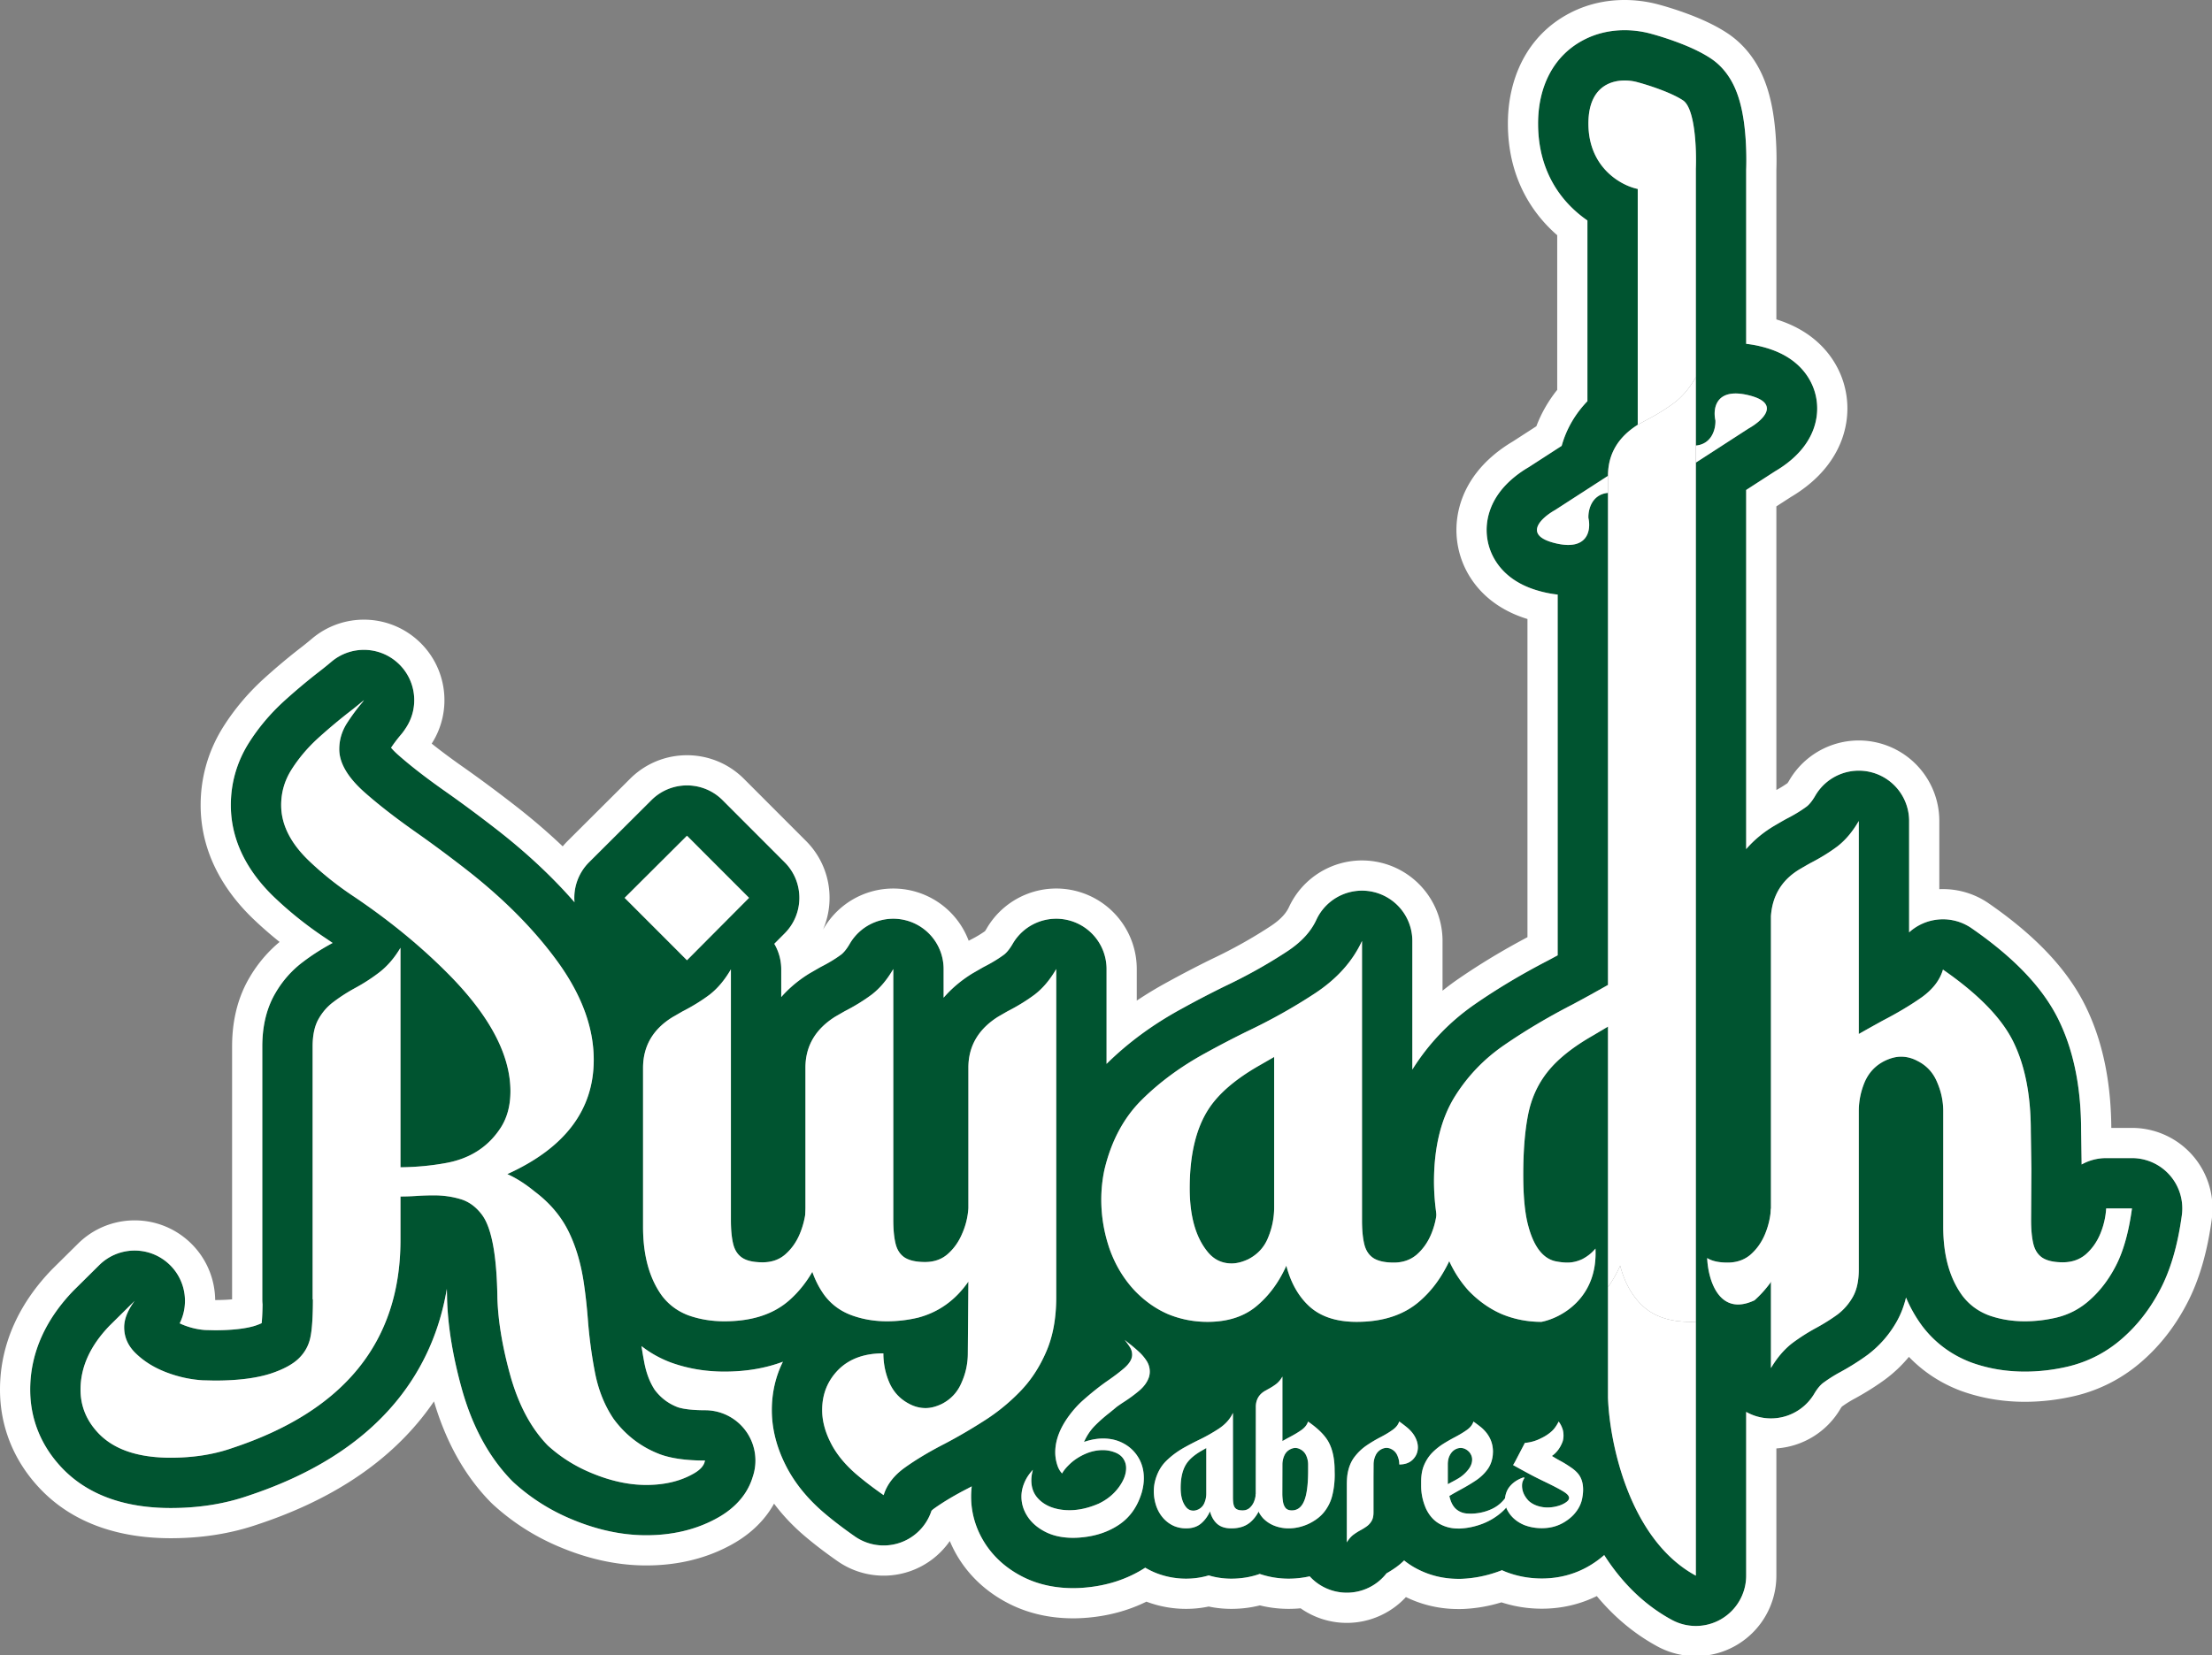 <svg xmlns="http://www.w3.org/2000/svg" width="879" height="658" fill="none" viewBox="0 0 879 658"><rect x="0" y="0" width="879" height="658" fill="#808080" stroke="none"/><g clip-path="url(#a)"><path fill="#005430" fill-rule="evenodd" d="M629.292 15.879c9.997-5.222 20.418-4.213 26.666-2.497h.001c2.567.684 6.48 1.875 10.526 3.383 3.726 1.389 9.011 3.569 13.409 6.5 6.874 4.583 9.605 11.54 10.668 14.608 1.348 3.894 2.085 7.957 2.528 11.34.868 6.64.96 13.581.8 18.227v69.231c1.984.213 3.906.562 5.718 1.004 4.53 1.105 11.274 3.352 16.373 8.969 2.863 3.153 5.096 7.273 5.857 12.155.74 4.746-.109 8.921-1.304 12.064-2.176 5.725-6.059 9.571-8.276 11.529-2.322 2.05-4.778 3.713-6.937 4.972l-11.431 7.393v142.752c3.164-3.669 7.021-6.853 11.517-9.471l2.048-1.194q1.012-.583 2.004-1.141l.361-.2q.183-.097.367-.19c3.007-1.534 5.582-3.13 7.78-4.752.761-.602 1.963-1.824 3.361-4.242a20 20 0 0 1 37.314 10.013v44.27a20 20 0 0 1 24.83-1.641c15.329 10.612 27.878 22.61 34.633 36.542l.58 1.214c5.838 12.554 8.285 26.983 8.31 42.486l.203 13.665a19.9 19.9 0 0 1 9.754-2.538H847.2a20 20 0 0 1 15.067 6.846 20 20 0 0 1 4.75 15.853c-1.524 11.186-4.278 21.663-9.065 30.432l-.027.052-.033.062-.042.077-.001-.001c-3.698 6.84-8.388 12.946-14.168 18.065l-.001-.001c-6.291 5.638-13.681 9.506-21.897 11.47l-.123.028c-5.621 1.307-11.307 1.986-17.027 1.986-7.197 0-14.253-1.119-21.015-3.529q-.194-.068-.388-.141c-7.774-2.952-14.437-7.852-19.491-14.598l-.167-.226a55 55 0 0 1-6.166-10.952c-.772 3.246-1.963 6.496-3.73 9.614-2.878 5.076-6.691 9.494-11.395 13.061q-.155.118-.313.234c-3.231 2.352-6.692 4.525-10.346 6.537l-.226.123a58 58 0 0 0-7.117 4.514c-.884.729-2.052 1.981-3.337 4.152a20 20 0 0 1-27.052 7.224v65.094a20 20 0 0 1-29.528 17.584c-11.808-6.398-20.506-15.791-26.888-25.768a39 39 0 0 1-5.459 4.004l-.008.004c-6.017 3.663-12.647 5.309-19.32 5.309-4.796 0-9.583-.823-14.2-2.603a17 17 0 0 1-.595-.24 34 34 0 0 1-1.051-.466q-.434.176-.872.342l-.017.006-.113.043c-4.711 1.744-9.638 2.795-14.721 3.033q-.468.022-.936.022h-.752c-5.94 0-11.776-1.422-17.13-4.397l-.134-.075a31.5 31.5 0 0 1-4.201-2.844 27 27 0 0 1-2.968 2.534 43 43 0 0 1-4.029 2.59 20 20 0 0 1-21.053 6.984 19.97 19.97 0 0 1-9.477-5.798 37.8 37.8 0 0 1-8.342.937c-3.888 0-7.756-.615-11.503-1.889-3.799 1.355-7.673 1.889-11.295 1.889-2.759 0-5.845-.348-8.978-1.305-3.066.931-6.133 1.305-9.001 1.305-4.197 0-8.358-.79-12.323-2.412l-.34-.142a32 32 0 0 1-3.568-1.815c-7.27 4.702-15.415 7.175-23.863 7.909l.001.001-.008.001h-.007l-.104.01-.001-.002c-1.534.136-3.079.21-4.63.21-6.656 0-13.532-1.22-19.969-4.462-5.68-2.861-10.873-7.025-14.73-12.783l-.047-.07c-3.71-5.591-5.831-12.082-5.831-19.091 0-1.372.088-2.722.251-4.048l-.176.094q-.675.362-1.351.717l-.095.049-.044.022c-5.34 2.74-9.695 5.37-13.175 7.85-.653.466-1.002.804-1.159.974a20 20 0 0 1-12.455 12.684 20 20 0 0 1-17.99-2.491c-4.632-3.229-8.86-6.455-12.622-9.683l-.102-.088c-6.109-5.314-11.315-11.527-14.901-18.781l-.001.001c-3.317-6.641-5.373-13.932-5.373-21.676 0-6.834 1.473-13.33 4.405-19.215-7.312 2.751-15.206 3.929-23.256 3.929-7.196 0-14.254-1.119-21.015-3.529q-.194-.068-.387-.141c-4.196-1.593-8.067-3.755-11.537-6.467q.494 3.284 1.119 6.559c.867 4.53 2.325 8.036 4.14 10.825 2.476 3.262 5.414 5.457 9.112 6.886 1.484.521 4.826 1.22 10.91 1.22a20.002 20.002 0 0 1 18.931 26.449c-2.764 9.288-10.162 14.291-14.545 16.636l.001.002-.149.079-.113.062-.001-.001c-8.537 4.585-17.955 6.469-27.547 6.469-10.325 0-20.51-2.451-30.381-6.683-8.175-3.493-15.59-8.229-22.146-14.187a20 20 0 0 1-.859-.829c-9.4-9.627-15.698-21.92-19.665-35.732l-.034-.116c-3.552-12.656-5.662-24.735-6.026-36.108l-.009-.372a189 189 0 0 0-.093-3.91c-2.757 16.357-9.169 31.225-19.591 44.118-14.209 17.578-34.609 29.932-59.35 38.119-9.662 3.355-20.007 4.876-30.81 4.876-16.546 0-32.946-4.318-44.332-17.191l-.001.001-.043-.049-.024-.026.001-.001C16.031 573.829 12 563.643 12 552.368c0-15.265 6.718-28.458 17.067-39.225l.35-.354 10.023-9.921c7.426-7.351 19.258-7.746 27.159-.907 7.008 6.066 8.824 16.01 4.81 24.044a21 21 0 0 0 1.839.799c2.809 1.071 5.536 1.666 8.233 1.861l3.963.093c7.856-.012 12.956-.844 15.987-1.818a25 25 0 0 0 2.548-.997c.151-1.451.307-3.852.35-7.465a21 21 0 0 1-.1-1.96V415.957c.001-6.624 1.127-14.026 4.967-20.799l.559-.958c2.813-4.682 6.47-8.776 10.957-12.083 3.29-2.485 6.815-4.741 10.537-6.79l.228-.123q.353-.19.706-.388a268 268 0 0 0-2.478-1.695c-7.24-4.79-13.954-10.088-20.111-15.905-10.302-9.644-17.864-22.106-17.864-37.198 0-8.964 2.5-17.421 7.3-24.952 3.742-5.873 8.241-11.203 13.416-15.993l.137-.126q6.6-5.997 13.396-11.318l.15-.116a149 149 0 0 0 5.557-4.468c7.604-6.441 18.789-6.301 26.23.328s8.866 17.724 3.343 26.018l-.45.677a20 20 0 0 1-1.455 1.922 57 57 0 0 0-3.95 5.218c.57.689 1.439 1.619 2.73 2.768l.557.488c4.729 4.143 10.74 8.812 18.141 14.013 6.837 4.799 13.935 10.073 21.295 15.812l.045.035c11.394 8.937 21.47 18.36 30.121 28.3a20 20 0 0 1 5.805-15.908l24.774-24.689c7.817-7.79 20.468-7.776 28.268.032l24.662 24.69c7.787 7.796 7.802 20.422.032 28.236l-4.148 4.171a19.97 19.97 0 0 1 2.759 10.137v11.022c3.035-3.471 6.663-6.526 10.789-9.123q.328-.207.664-.4l3.717-2.142.447-.25q.226-.123.455-.239c3.011-1.536 5.589-3.134 7.789-4.758.762-.605 1.959-1.826 3.352-4.235a20.002 20.002 0 0 1 37.314 10.012v11.396c3.079-3.579 6.785-6.722 11.014-9.384q.329-.207.665-.4l3.716-2.142.447-.25q.226-.123.455-.239c3.011-1.536 5.589-3.134 7.789-4.758.762-.605 1.959-1.826 3.352-4.235a20.001 20.001 0 0 1 37.314 10.012v37.698c8.668-8.574 18.733-15.888 30.034-22.02a410 410 0 0 1 16.673-8.695l.298-.145c8.876-4.201 17.175-8.857 24.917-13.955 5.828-3.862 9.255-7.936 11.246-12.041l.377-.795a20 20 0 0 1 37.963 8.792v51.121c6.539-10.44 14.982-19.211 25.186-26.217 8.894-6.126 18.475-11.829 28.715-17.122a507 507 0 0 0 3.847-2.069V236.339a44 44 0 0 1-5.719-1.003c-4.53-1.104-11.274-3.351-16.373-8.968-2.863-3.153-5.096-7.274-5.857-12.156-.74-4.745.109-8.92 1.304-12.063 2.177-5.726 6.059-9.571 8.276-11.529 2.323-2.051 4.78-3.715 6.939-4.974l13.021-8.421c1.892-6.776 5.41-12.742 10.234-17.757V87.636C620.699 80.672 611.2 68.44 611.2 49.106c0-14.354 5.881-26.85 18.092-33.227m-75.873 552.458q2.016-1.436 2.598-3.315a53 53 0 0 1 3.349 2.564q2.086 1.81 3.076 3.828.992 1.982.992 3.862 0 2.837-1.983 4.853-1.948 1.983-5.4 1.983a8.5 8.5 0 0 0-.752-3.521 5 5 0 0 0-2.359-2.563 4.14 4.14 0 0 0-1.982-.513q-.923 0-1.982.513a5.14 5.14 0 0 0-2.393 2.563 8.5 8.5 0 0 0-.752 3.521l-.034 4.956v14.116q0 2.05-.718 3.316a6.9 6.9 0 0 1-1.846 2.119 23 23 0 0 1-2.495 1.572 24 24 0 0 0-3.008 1.914q-1.436 1.128-2.529 2.974v-23.003q0-1.949.205-3.692.615-4.238 2.7-7.075 2.12-2.837 4.922-4.751a55 55 0 0 1 5.64-3.349q2.768-1.436 4.751-2.872m-104.453-32.915q-.684-1.093-2.051-2.836a51 51 0 0 0 1.914 1.538 59 59 0 0 1 3.692 3.144 18 18 0 0 1 3.11 3.657 7.86 7.86 0 0 1 1.265 4.307q0 .957-.274 1.982-.957 3.043-3.931 5.572a59 59 0 0 1-6.254 4.58 81 81 0 0 0-2.598 1.777l-2.769 2.29q-3.35 2.597-5.981 5.264-2.632 2.666-4.341 6.46 3.999-1.367 7.588-1.367 4.648 0 8.306 2.05a15 15 0 0 1 5.776 5.606q2.12 3.554 2.119 8.135 0 2.734-.854 5.742-2.53 8.374-8.99 12.715-6.425 4.34-15.278 5.092a32 32 0 0 1-2.939.137q-6.358 0-10.972-2.324t-7.109-6.05q-2.496-3.76-2.496-8.032 0-2.7 1.128-5.4 1.095-2.735 3.418-5.23-.615 2.222-.615 4.17 0 3.828 2.051 6.494 2.05 2.632 5.469 4.033 3.452 1.367 7.622 1.367 5.606 0 11.655-2.631 4.854-2.325 7.861-6.358 3.008-4.033 3.008-7.759 0-1.88-.923-3.418-.888-1.572-2.837-2.529-2.666-1.196-5.468-1.196-3.487 0-6.836 1.435-3.316 1.436-5.811 3.623-2.461 2.256-3.418 3.965l-.171.24q-1.025-1.095-1.64-2.632-1.06-2.871-1.06-5.742 0-7.076 5.435-14.493 2.392-3.246 5.127-5.776 5.57-4.99 10.664-8.477 3.623-2.529 6.084-4.648 3.246-2.804 3.247-5.4 0-1.641-.923-3.077m168.882 32.129a14.7 14.7 0 0 0 1.538-2.529l.068.137q.957 1.264 1.538 3.076.308 1.094.308 2.393 0 1.127-.308 2.255-1.401 3.829-4.306 5.845a66 66 0 0 0 3.144 1.846q2.05 1.06 4.512 2.768 1.23.82 2.29 1.914 2.46 2.53 2.461 6.836 0 1.47-.274 2.974-.546 3.794-3.486 7.007-1.538 1.641-3.726 2.973-3.93 2.393-8.92 2.393-3.726 0-7.007-1.265-4.204-1.777-6.324-5.263a10 10 0 0 1-.816-1.661q-.859 1.005-1.884 1.9-3.418 2.973-7.759 4.614-4.34 1.606-8.715 1.812h-.752q-4.033 0-7.417-1.88-3.385-1.914-5.332-5.982-1.949-4.443-1.949-9.057v-1.743q0-3.897 1.231-6.7 1.23-2.803 3.213-4.819a25 25 0 0 1 4.341-3.486 70 70 0 0 1 4.648-2.666q2.735-1.435 4.751-2.871t2.598-3.316a61 61 0 0 1 3.178 2.393q4.58 3.965 4.58 9.638l-.068 1.265q-.376 3.452-2.222 5.879-1.81 2.427-4.511 4.238a71 71 0 0 1-5.572 3.35q-3.315 1.812-4.067 2.29l-.889.513q.786 3.657 2.803 5.332 2.016 1.64 4.683 1.674l.888.035q4.444 0 8.477-1.846 3.153-1.471 5.281-4.28a9.2 9.2 0 0 1 1.247-3.821q1.71-2.631 5.025-4.067.888-.376 1.23-.376.171 0 .171.137 0 .136-.205.478t-.376.786q-.342.752-.342 1.88 0 3.213 2.598 5.982 2.153 1.981 5.605 2.529a13 13 0 0 0 1.88.137q2.53 0 4.922-.821 1.538-.547 2.598-1.333 1.093-.786 1.093-1.674-.068-1.026-1.606-2.085-1.948-1.368-8.34-4.444a228 228 0 0 1-4.136-2.051q-3.008-1.572-8.168-4.443l.649-1.094 4.033-7.724a16.6 16.6 0 0 0 6.426-1.846 17.6 17.6 0 0 0 3.144-1.88q1.435-1.059 2.325-2.256m-110.845-17.329q1.47-1.093 2.598-3.042v25.635a74 74 0 0 1 2.905-1.606q2.734-1.436 4.717-2.837 1.982-1.436 2.563-3.316 6.426 4.443 8.477 8.75 2.085 4.273 2.085 10.664l.034 1.709q0 4.17-.889 7.93a17.1 17.1 0 0 1-3.179 6.733q-2.29 2.974-6.494 4.956-3.862 1.71-7.724 1.709-2.906 0-5.537-.991a12.5 12.5 0 0 1-4.58-2.973 11.2 11.2 0 0 1-1.846-2.686l-.103.19q-1.23 2.29-3.008 3.863-2.87 2.597-7.724 2.597-3.59 0-5.64-1.811-2.016-1.812-2.837-4.956-1.366 3.042-3.657 4.922-2.256 1.845-5.845 1.845-2.495 0-4.751-.922-2.221-.957-4.033-2.837-2.016-2.154-3.042-5.059a18.2 18.2 0 0 1-.991-5.913q0-1.812.376-3.589 1.23-5.195 4.512-8.442 3.28-3.247 7.758-5.674a119 119 0 0 1 4.854-2.529 68 68 0 0 0 8.306-4.649q3.93-2.598 5.639-6.289v33.667q0 1.743.274 2.871t1.093 1.675q.855.547 2.461.547 1.641 0 2.769-.957a6.6 6.6 0 0 0 1.743-2.461q.615-1.47.718-3.076h.002l.032-35q.17-3.965 3.589-5.982l1.094-.615a25 25 0 0 0 3.281-2.051m223.08-213.744q4.842-3.72 8.559-10.146v84.665a699 699 0 0 1 9.684-5.411q8.34-4.334 14.603-8.667l.825-.578q6.532-4.735 8.334-10.935 21.17 14.655 28.04 28.86l.423.888q6.446 13.863 6.446 34.286l.226 15.219-.113 20.293.014 1.405q.099 4.809.887 8.064.9 3.721 3.603 5.525l.363.218q2.784 1.585 7.746 1.586 5.404 0 9.121-3.158 3.716-3.268 5.744-8.116a31.3 31.3 0 0 0 2.364-10.146H847.2q-2.027 14.88-6.869 23.674-4.054 7.554-9.91 12.74-5.743 5.185-13.288 6.989l-.788.178q-5.905 1.287-11.712 1.288l-.953-.01q-7.12-.139-13.349-2.358-6.531-2.48-10.586-7.891-7.31-10.048-7.537-26.232l-.008-1.05v-45.997q0-5.601-2.178-10.906l-.299-.706q-2.365-5.637-7.771-8.342-3.153-1.692-6.531-1.692-3.04 0-6.531 1.692-5.406 2.705-7.883 8.342-2.365 5.636-2.365 11.612v62.907l-.009.835q-.14 6.19-2.356 10.1l-.3.516a22.7 22.7 0 0 1-5.781 6.474l-.941.673a79 79 0 0 1-7.279 4.513 78.4 78.4 0 0 0-9.911 6.313q-4.729 3.72-8.333 9.808v-34.236a43.3 43.3 0 0 1-6.532 7.292c-14.239 6.689-18.47-8.412-18.805-16.798q2.814 1.804 8.107 1.804 5.406 0 9.122-3.156 3.716-3.27 5.743-8.118a31.2 31.2 0 0 0 2.317-9.485l.048-.661V364.098q.873-12.123 11.152-18.427l.673-.4a230 230 0 0 1 3.715-2.142q5.969-3.043 10.811-6.651M272.99 381.685l-24.774-24.802 24.774-24.689 24.662 24.689zm56.982 191.539q-3.266-6.538-3.266-12.739 0-9.47 6.419-16.009 6.531-6.538 17.905-6.538 0 6.087 2.366 11.611 2.477 5.638 7.882 8.455l.395.206q2.969 1.486 6.137 1.486 3.04 0 6.531-1.692 5.405-2.817 7.77-8.455a28.05 28.05 0 0 0 2.478-11.611l.225-28.522q-7.658 11.047-19.932 14.317a53.6 53.6 0 0 1-12.388 1.466q-7.657 0-14.302-2.481-6.53-2.48-10.585-7.891-2.998-4.124-4.805-9.282-3.8 6.55-9.046 11.199-9.46 8.454-25.901 8.455l-.954-.01q-7.119-.139-13.347-2.358-6.124-2.326-10.07-7.227l-.516-.664q-7.2-10.048-7.425-26.232l-.008-1.05v-63.133q0-13.077 11.824-20.293l3.717-2.142q5.969-3.043 10.811-6.651 4.842-3.72 8.558-10.146v99.659l.014 1.405q.099 4.809.887 8.064.9 3.721 3.603 5.525l.349.218q2.692 1.586 7.76 1.586 5.405 0 9.008-3.158 3.717-3.268 5.744-8.116a33.3 33.3 0 0 0 2.252-8.176v-57.887q0-12.852 11.825-20.293l3.716-2.142q5.968-3.043 10.81-6.651 4.842-3.72 8.559-10.147v99.659l.014 1.406q.1 4.809.887 8.064l.119.457q.95 3.376 3.485 5.067 2.814 1.803 8.108 1.803 5.404 0 9.009-3.156 3.716-3.27 5.743-8.117a29.6 29.6 0 0 0 2.477-10.147v-55.803q0-12.852 11.825-20.293l3.715-2.142q5.969-3.043 10.811-6.651 4.842-3.72 8.559-10.147v130.436q0 12.852-4.166 22.096-4.055 9.245-10.586 15.784a77.5 77.5 0 0 1-14.302 11.499q-7.77 4.96-15.316 8.906-9.008 4.622-15.653 9.356-6.643 4.736-8.557 11.049-6.307-4.396-11.037-8.455-6.869-5.975-10.135-12.627M123.328 342.678q-11.236-10.484-11.587-21.921l-.012-.739q.001-7.665 4.167-14.204 4.167-6.54 10.135-12.063a219 219 0 0 1 12.275-10.372 167 167 0 0 0 6.306-5.073l-.45.676q-3.378 3.945-6.419 8.681-2.928 4.735-2.928 10.146 0 8.455 10.698 17.7 8.108 7.103 19.82 15.332l2.463 1.743a520 520 0 0 1 18.032 13.476q21.847 17.136 35.586 35.963 14.527 19.955 14.526 39.232 0 29.875-34.346 45.433 5.293 2.367 10.811 6.877 9.009 6.764 13.513 15.896l.279.574q4.279 8.938 5.915 20.733l.22 1.565q.752 5.523 1.244 11.738l.104 1.339a186 186 0 0 0 2.712 19.968l.266 1.315q2.098 9.783 7.165 17.287 7.208 9.808 18.469 14.092 6.757 2.48 17.905 2.48l-.112.226q-.563 2.931-5.067 5.298-7.658 4.172-18.244 4.172-10.698 0-22.522-5.074-9.235-3.946-16.555-10.597-9.796-10.034-14.752-27.283-4.842-17.248-5.293-31.339-.338-25.254-6.081-33.033-3.603-4.847-8.671-6.313-4.954-1.465-10.36-1.465-3.603 0-6.981.225a97 97 0 0 1-6.419.225v17.249l-.005.946q-.519 59.879-66.888 81.802-10.923 3.834-24.436 3.833-20.158 0-29.392-10.484-6.42-7.215-6.419-16.572 0-13.416 11.486-25.365l10.023-9.921q-4.167 5.636-4.166 10.484 0 6.087 4.842 10.598 4.842 4.621 11.936 7.327t14.415 3.157l4.73.112q13.309 0 21.863-2.644l.547-.174q7.433-2.48 11.036-5.975t4.616-8.342q1.014-4.735 1.014-15.22l-.113.113V415.957q.001-6.764 2.366-10.935 2.364-4.171 6.081-6.877 3.716-2.818 8.22-5.299a72 72 0 0 0 9.797-6.313q4.843-3.72 8.447-9.808v87.258q9.46-.113 18.017-1.691 14.415-2.593 21.847-14.092 3.71-5.788 3.825-13.905l.004-.526q0-20.744-22.522-44.418-16.893-17.586-39.415-32.807-9.572-6.312-17.568-13.866M650.805 75.106c-6.433-1.312-19.198-8.18-19.595-25.183l-.01-.817c0-17.6 13.07-18.267 19.605-16.4 3.998 1.066 13.195 4 17.995 7.2s5.393 19.467 5.09 27.2v110c6.576-.64 7.927-6.933 7.78-10-1.067-4.667.08-13.2 13.2-10l.6.152c12.281 3.263 4.781 10.029-.6 13.048l-20.98 13.568v442.432c-26.577-14.4-34.346-53.199-34.91-70.8V408.065l-6.081 3.608q-11.824 6.764-17.793 14.205t-7.882 17.249q-1.915 9.695-1.915 23.787 0 12.852 1.915 20.067l.208.772q3.29 11.798 10.49 13.545 2.702.564 4.954.564 2.928 0 5.856-1.353 3.15-1.642 5.268-4.204c.985 19.849-13.913 27.683-21.484 29.119l-1.025-.012q-7.66-.178-14.628-3.032-7.319-3.156-13.288-9.357-4.693-5.197-7.679-11.742a39 39 0 0 1-1.443 2.836q-4.054 7.553-9.91 12.739-9.46 8.568-25.45 8.568l-.735-.005q-11.301-.182-17.846-5.97-6.644-5.975-9.347-16.347-4.505 10.034-12.05 16.234-7.432 6.088-19.256 6.088l-1.025-.012q-7.66-.178-14.628-3.032-7.32-3.156-13.288-9.357-6.437-6.88-9.809-16.089l-.213-.596q-3.267-9.583-3.267-19.503 0-5.976 1.239-11.837 3.927-16.601 14.195-27.171l.669-.675q10.812-10.71 25.564-18.715a391 391 0 0 1 15.991-8.343q14.527-6.876 27.364-15.332 12.951-8.568 18.581-20.743v111.045q0 5.75.902 9.471l.119.457q.95 3.375 3.484 5.066 2.815 1.804 8.108 1.804 5.405 0 9.122-3.156 3.716-3.27 5.743-8.118a31.2 31.2 0 0 0 2.122-7.761 92 92 0 0 1-.996-13.545q.113-20.067 8.108-33.145 7.658-12.4 19.82-20.744 12.275-8.455 26.689-15.895a568 568 0 0 0 14.527-8.004V195.906c-6.575.64-7.926 6.933-7.78 10 1.067 4.666-.08 13.2-13.2 10s-5.467-10.134 0-13.2l20.98-13.568q0-12.852 11.825-20.293z" clip-rule="evenodd"/><path fill="#005430" d="m506.323 479.878-.01.774a31.1 31.1 0 0 1-2.355 11.177q-2.252 5.75-7.883 8.68-3.603 1.692-6.644 1.692-5.744 0-9.459-4.51-6.982-8.41-7.201-24.331l-.006-1.035q0-20.292 7.769-31.905 5.969-8.906 19.708-16.797l6.081-3.495zm74.132 95.671q1.88 0 3.452 1.675 1.094 1.402 1.094 2.905 0 2.188-1.709 4.239a14.4 14.4 0 0 1-3.896 3.349q-1.334.786-2.291 1.265l-1.777.957v-7.827q0-2.12.752-3.589.751-1.47 1.914-2.222 1.197-.752 2.461-.752m-65.727 0q.99 0 1.948.513 1.64.82 2.392 2.529a8.65 8.65 0 0 1 .752 3.521v2.495q0 6.358-.957 10.117-1.435 5.64-5.503 5.64-1.709 0-2.529-.991-.786-1.025-1.025-2.564a21 21 0 0 1-.24-3.179l.035-11.518q0-1.812.752-3.521.751-1.708 2.392-2.529 1.059-.513 1.983-.513m-35.376 18.15q0 1.88-.718 3.623-.683 1.743-2.393 2.632-1.093.512-2.016.512-1.745 0-2.871-1.367-2.188-2.631-2.188-7.69 0-6.153 2.358-9.673 1.812-2.7 5.982-5.093l1.846-1.059z"/><path fill="#fff" d="M177.561 512.311q.064 1.862.093 3.91.003.187.009.372c.364 11.373 2.474 23.452 6.026 36.108l.034.116c3.967 13.812 10.265 26.105 19.665 35.732q.417.428.859.83c6.556 5.957 13.971 10.693 22.146 14.186 9.562 4.1 19.42 6.527 29.414 6.675l.967.008c9.592 0 19.01-1.884 27.547-6.469l.001.001.113-.062.149-.079-.001-.002c4.383-2.345 11.781-7.348 14.545-16.636a19.998 19.998 0 0 0-18.282-26.438l-.649-.011c-5.704 0-8.998-.614-10.61-1.121l-.3-.099c-3.698-1.429-6.636-3.624-9.112-6.886-1.815-2.789-3.273-6.295-4.14-10.825q-.625-3.275-1.119-6.559c3.47 2.712 7.341 4.874 11.537 6.467q.193.072.387.142c6.339 2.258 12.938 3.382 19.668 3.514l1.347.014c8.05 0 15.944-1.178 23.256-3.929-2.932 5.885-4.405 12.381-4.405 19.215l.006.725c.124 7.474 2.154 14.518 5.367 20.951l.001-.001c3.586 7.254 8.792 13.467 14.901 18.781l.102.088c3.762 3.228 7.99 6.454 12.622 9.684a20 20 0 0 0 17.421 2.677l.569-.187a20 20 0 0 0 12.455-12.684c.157-.17.506-.508 1.159-.973 3.48-2.481 7.835-5.111 13.175-7.851l.139-.071q.763-.402 1.527-.811a33 33 0 0 0-.251 4.048c0 7.009 2.121 13.5 5.831 19.091l.047.07c3.857 5.758 9.05 9.922 14.73 12.783 6.437 3.242 13.313 4.462 19.969 4.462 1.551 0 3.096-.074 4.63-.21l.001.002.104-.01.015-.001-.001-.001c8.448-.733 16.593-3.207 23.863-7.909a32 32 0 0 0 3.908 1.957 32.4 32.4 0 0 0 11.537 2.403l.786.009c2.868 0 5.935-.374 9.001-1.305 2.937.897 5.833 1.26 8.456 1.302l.522.003c3.622 0 7.496-.534 11.295-1.889a35.6 35.6 0 0 0 10.774 1.882l.729.007a37.8 37.8 0 0 0 8.342-.937 19.97 19.97 0 0 0 9.477 5.798 20 20 0 0 0 21.053-6.984 43 43 0 0 0 3.534-2.236l.495-.354.314-.234a27 27 0 0 0 2.654-2.3 31.5 31.5 0 0 0 4.201 2.844l.134.075c5.186 2.882 10.826 4.307 16.573 4.393l.557.004h.752l.468-.006.468-.016c4.765-.223 9.393-1.162 13.835-2.715l.886-.318.13-.049q.438-.166.872-.342.522.242 1.051.466.296.126.595.241c4.328 1.667 8.806 2.495 13.3 2.592l.9.01c6.673 0 13.303-1.646 19.32-5.309l.008-.004a39 39 0 0 0 5.459-4.004c6.382 9.977 15.08 19.37 26.888 25.768a20 20 0 0 0 19.189-.072l.572-.328a20 20 0 0 0 9.756-16.525l.011-.659v-65.093a20 20 0 0 0 26.834-6.865l.218-.36c1.285-2.171 2.453-3.423 3.337-4.152a59 59 0 0 1 6.229-4.03l.888-.484.226-.123a99 99 0 0 0 9.123-5.664l1.223-.873.313-.234c4.704-3.567 8.517-7.985 11.395-13.061 1.767-3.117 2.958-6.368 3.73-9.614a55 55 0 0 0 6.333 11.178c5.054 6.746 11.717 11.646 19.491 14.598l.388.142c6.339 2.258 12.937 3.382 19.667 3.514l1.348.014c5.363 0 10.695-.597 15.972-1.748l1.055-.237.123-.029c8.216-1.964 15.606-5.832 21.897-11.47l.001.001c5.78-5.119 10.471-11.225 14.168-18.065l.001.001.042-.077.06-.113c4.637-8.496 7.367-18.595 8.918-29.387l.147-1.046a20 20 0 0 0-4.401-15.44l-.349-.413a20 20 0 0 0-14.526-6.839l-.541-.007v-12a32 32 0 0 1 31.707 36.318c-1.629 11.964-4.668 23.986-10.383 34.487l.001.001-.012.025-.058.107-.043.079-.012.021-.039.072-.046.078c-4.288 7.893-9.795 15.086-16.678 21.182l-.082.068c-7.751 6.908-16.888 11.675-26.982 14.088l-.19.045-.006.001-.008.001-.006.002h-.003c-6.465 1.501-13.057 2.294-19.727 2.294-8.452 0-16.882-1.317-25.042-4.225-.143-.051-.37-.132-.62-.227-7.723-2.933-14.654-7.428-20.407-13.408a54.4 54.4 0 0 1-9.533 9.024c-3.682 2.681-7.576 5.12-11.621 7.348l-.362.196a46 46 0 0 0-5.109 3.195 9 9 0 0 0-.67.998 32 32 0 0 1-25.379 15.628v50.578a32 32 0 0 1-47.244 28.135c-9.866-5.345-17.781-12.393-24.113-20.019-7.016 3.465-14.483 5.017-21.846 5.017-5.346 0-10.749-.798-16.041-2.527a60.4 60.4 0 0 1-14.966 2.629q-.767.035-1.498.035h-.752c-7.091 0-14.154-1.536-20.749-4.757-7.983 8.625-20.25 12.325-31.938 9.122a32 32 0 0 1-9.914-4.662q-2.333.226-4.733.228c-3.832 0-7.67-.452-11.448-1.382a46.6 46.6 0 0 1-11.35 1.382c-2.751 0-5.797-.256-8.984-.929-3.116.657-6.15.929-8.995.929a44.4 44.4 0 0 1-15.752-2.868c-7.424 3.665-15.306 5.657-23.21 6.354l-.031.004h.011l-.067.005.009-.001-.033.003.013-.001.035-.002-.047.004-.124.011-.205.013c-1.78.151-3.596.238-5.442.238-8.103 0-16.912-1.486-25.368-5.745-7.239-3.646-14.128-9.098-19.301-16.822l-.076-.113a47.7 47.7 0 0 1-4.298-8.042 32 32 0 0 1-15.806 11.996 32 32 0 0 1-28.784-3.985c-4.583-3.195-8.876-6.446-12.795-9.758l-.779-.663-.163-.14c-4.175-3.632-8.093-7.721-11.514-12.317-5.002 9.063-12.797 14.079-17.159 16.436l-.109.063-.193.104-.002.001-.224.12-.092.046c-10.565 5.629-21.949 7.8-33.039 7.8-12.245 0-24.042-2.909-35.11-7.654-9.087-3.884-17.393-9.127-24.775-15.695l-.712-.64q-.708-.642-1.375-1.326c-10.902-11.164-17.961-25.042-22.348-39.898a105 105 0 0 1-5.152 6.938c-16.056 19.862-38.681 33.287-64.911 41.968l-.001-.001c-10.72 3.699-21.983 5.378-33.462 5.48l-1.117.004c-18.335 0-38.644-4.773-53.172-21.075l-.128-.139-.056-.063-.027-.031v.001l.03.032-.008-.009-.045-.05q-.044-.05-.087-.103C5.278 579.727.162 567.027.004 553.038l-.004-.67c0-19.07 8.462-35.104 20.416-47.541l.107-.111.35-.354.102-.102 10.023-9.921c11.882-11.761 30.814-12.394 43.454-1.452 7.19 6.224 10.96 14.991 11.053 23.868l.053.001c2.691-.007 4.896-.123 6.671-.289v-100.51c0-7.889 1.328-17.546 6.528-26.718l.073-.126.559-.958.08-.136c3.068-5.107 6.951-9.71 11.634-13.61a156 156 0 0 1-9.71-8.434c-11.852-11.094-21.663-26.512-21.663-45.957 0-11.276 3.167-21.967 9.18-31.401 4.32-6.782 9.493-12.897 15.385-18.351l.019-.018.137-.126.064-.058a252 252 0 0 1 14.068-11.885l.029-.022.15-.116.06-.047a137 137 0 0 0 5.108-4.105c12.166-10.305 30.063-10.083 41.968.524 11.766 10.482 14.13 27.942 5.653 41.16 3.446 2.76 7.487 5.788 12.175 9.082 7.021 4.928 14.282 10.324 21.78 16.171l.072.055c6.383 5.007 12.403 10.185 18.033 15.542q.952-1.145 2.016-2.207l24.774-24.689c12.508-12.465 32.749-12.441 45.228.051l24.663 24.69c9.512 9.523 11.775 23.549 6.782 35.216q.092-.146.197-.324a32.002 32.002 0 0 1 57.663 4.779l.026-.014.13-.072q.346-.188.726-.383c2.213-1.128 4.05-2.252 5.573-3.332.13-.173.348-.484.633-.978 7.249-12.534 22.011-18.639 35.996-14.887 13.984 3.753 23.706 16.429 23.706 30.907v12.551a156 156 0 0 1 12.232-7.378 423 423 0 0 1 17.161-8.95l.388-.188.09-.043c8.39-3.973 16.198-8.355 23.45-13.131 4.3-2.855 6.134-5.371 7.047-7.25l.334-.705.063-.131c6.473-13.232 21.176-20.367 35.62-17.189 14.673 3.229 25.123 16.23 25.123 31.253v19.77a104 104 0 0 1 6.378-4.748c8.568-5.902 17.702-11.4 27.37-16.517V246.051c-5.423-1.67-12.877-4.898-18.977-11.618-4.262-4.695-7.667-10.924-8.828-18.372-1.127-7.23.178-13.534 1.943-18.177 3.193-8.399 8.763-13.799 11.551-16.26l.569-.494c2.732-2.341 5.516-4.222 7.955-5.665l9.318-6.026a53.3 53.3 0 0 1 8.294-14.477V93.497c-10.666-9.251-19.605-23.752-19.605-44.39 0-17.61 7.392-34.91 24.536-43.865l.638-.327c13.295-6.682 26.688-5.283 34.568-3.155l.11.027c2.909.776 7.19 2.08 11.624 3.733 3.934 1.466 10.283 4.034 15.874 7.76 10.269 6.847 14.079 16.995 15.35 20.665 1.722 4.972 2.593 9.926 3.088 13.713.963 7.362 1.067 14.877.902 19.966v59.337c5.423 1.67 12.877 4.898 18.976 11.617 4.263 4.695 7.667 10.925 8.828 18.373l.099.675c.947 6.947-.332 13.003-2.042 17.501-3.193 8.399-8.763 13.798-11.551 16.26-2.916 2.575-5.924 4.621-8.534 6.163l-5.776 3.737v112.727a43 43 0 0 0 4.415-2.722c.13-.173.349-.485.635-.981 7.249-12.534 22.012-18.638 35.996-14.886s23.706 16.428 23.706 30.907v27.106a32 32 0 0 1 19.66 5.656c15.82 10.952 30.092 24.14 38.219 40.396l.382.776.035.073.579 1.214.048.104c6.661 14.321 9.311 30.284 9.425 46.673h8.21v12h-10.248c-3.533 0-6.862.92-9.754 2.538l-.203-13.665c-.025-15.502-2.472-29.932-8.31-42.486l-.58-1.214c-6.544-13.496-18.526-25.178-33.205-35.542l-1.428-.999a20 20 0 0 0-24.83 1.64v-44.27a20 20 0 0 0-14.409-19.202l-.408-.115a20 20 0 0 0-22.497 9.304l-.26.439c-1.287 2.13-2.387 3.239-3.101 3.803-2.198 1.622-4.773 3.218-7.78 4.752l-.367.191-.361.199q-.991.558-2.004 1.141l-2.048 1.194c-4.496 2.618-8.353 5.802-11.517 9.471V194.757l11.431-7.393c2.024-1.18 4.309-2.716 6.5-4.592l.437-.38c2.148-1.896 5.859-5.565 8.067-10.998l.209-.531c1.157-3.045 1.99-7.058 1.368-11.62l-.064-.444c-.714-4.576-2.721-8.484-5.327-11.552l-.53-.603c-4.781-5.266-11.006-7.57-15.499-8.748l-.874-.221a44 44 0 0 0-5.718-1.003V67.44c.15-4.355.078-10.73-.647-16.98l-.153-1.246c-.415-3.173-1.088-6.942-2.282-10.61l-.246-.731c-1.03-2.971-3.625-9.594-10.036-14.171l-.632-.437c-3.848-2.565-8.375-4.555-11.943-5.942l-1.466-.558c-4.046-1.508-7.959-2.699-10.526-3.383h-.001l-.598-.159c-6.301-1.615-16.384-2.403-26.068 2.656-12.211 6.378-18.092 18.873-18.092 33.227l.007.9c.29 18.814 9.65 30.775 19.598 37.63v71.832c-4.824 5.015-8.342 10.981-10.234 17.757l-13.021 8.421-.823.491c-1.949 1.19-4.084 2.689-6.116 4.483l-.434.388c-2.262 2.057-5.801 5.773-7.842 11.141l-.22.601c-1.075 3.065-1.777 7.013-1.084 11.463.761 4.881 2.994 9.002 5.857 12.155 5.099 5.617 11.843 7.864 16.373 8.969a44 44 0 0 0 5.719 1.002v143.393a507 507 0 0 1-3.847 2.069c-10.24 5.293-19.821 10.996-28.715 17.122l-.951.663c-9.778 6.893-17.901 15.441-24.235 25.554v-51.121a20 20 0 0 0-37.963-8.792l-.377.795-.191.385c-2.016 3.974-5.409 7.915-11.055 11.656l-1.458.95c-7.323 4.728-15.138 9.066-23.459 13.005l-.298.145a410 410 0 0 0-16.673 8.695l-1.056.578c-10.873 6.012-20.581 13.136-28.978 21.442V385.18a20 20 0 0 0-14.409-19.203l-.408-.114a20 20 0 0 0-22.497 9.305l-.259.437c-1.282 2.122-2.379 3.231-3.093 3.798-2.2 1.624-4.778 3.222-7.789 4.758l-.455.239-.447.25-3.716 2.142q-.336.193-.665.4c-4.229 2.662-7.935 5.805-11.014 9.384V385.18a20 20 0 0 0-14.409-19.203l-.408-.114a20 20 0 0 0-22.497 9.305l-.259.437c-1.282 2.122-2.379 3.231-3.093 3.798-2.2 1.624-4.778 3.222-7.789 4.758l-.455.239-.447.25-3.717 2.142q-.335.193-.664.4c-4.126 2.597-7.754 5.652-10.789 9.123v-11.022c0-3.662-.996-7.139-2.759-10.137l4.148-4.171c7.648-7.692 7.754-20.047.327-27.867l-.359-.369-24.662-24.69c-7.8-7.808-20.451-7.822-28.268-.032l-24.774 24.689-.348.356a20 20 0 0 0-5.457 15.552c-8.11-9.319-17.473-18.183-28-26.619l-2.121-1.681-.045-.035q-9.66-7.535-18.719-13.991l-2.576-1.821c-7.401-5.2-13.412-9.87-18.141-14.013l-.557-.488c-1.291-1.149-2.16-2.079-2.73-2.768a58 58 0 0 1 3.453-4.628l.497-.59q.59-.688 1.113-1.426l.342-.496.45-.677c5.437-8.165 4.141-19.044-2.998-25.705l-.345-.313c-7.441-6.629-18.626-6.769-26.23-.327l-1.293 1.08a157 157 0 0 1-4.264 3.387l-.15.117a239 239 0 0 0-13.396 11.317l-.137.126c-5.175 4.79-9.674 10.12-13.417 15.993l-.443.709c-4.51 7.352-6.856 15.559-6.856 24.243l.005.705c.232 14.776 7.717 27 17.859 36.493 6.157 5.817 12.871 11.115 20.111 15.905q1.25.844 2.478 1.695-.353.198-.706.388l-.228.123c-3.722 2.049-7.247 4.305-10.537 6.79l-.832.629c-4.11 3.191-7.488 7.065-10.125 11.454l-.559.958c-3.84 6.773-4.966 14.175-4.967 20.799v100.561l.007.493q.02.74.093 1.467c-.043 3.613-.199 6.014-.35 7.465-.604.281-1.437.623-2.548.997l-.593.181c-3.086.894-8.029 1.626-15.394 1.637l-3.963-.093c-2.697-.195-5.424-.79-8.233-1.861a21 21 0 0 1-1.84-.799c3.952-7.908 2.254-17.668-4.485-23.757l-.324-.287c-7.9-6.839-19.733-6.444-27.16.907l-10.022 9.921-.35.354C18.717 523.91 12 537.103 12 552.368l.012 1.054c.243 10.856 4.25 20.667 11.4 28.736l-.002.001.024.026.043.049v-.001c11.03 12.47 26.767 16.913 42.783 17.179l1.55.012c10.803 0 21.148-1.521 30.81-4.876 24.354-8.059 44.502-20.156 58.679-37.298l.671-.821c10.422-12.893 16.834-27.761 19.591-44.118m254.698 130.692h.009l.002-.001zm-142.19-28.69-.005.003.026-.014zm534.287-59.406.004-.002.009-.002h.002z"/><path fill="#fff" d="M159.139 492.843q0 60.652-66.892 82.749-10.923 3.833-24.436 3.833-20.158 0-29.392-10.485-6.42-7.215-6.419-16.572 0-13.416 11.486-25.366l10.023-9.921q-4.167 5.637-4.167 10.485 0 6.087 4.843 10.597 4.842 4.623 11.936 7.328t14.415 3.157l4.73.112q13.739 0 22.409-2.818 7.433-2.48 11.036-5.975 3.604-3.495 4.618-8.343 1.013-4.734 1.013-15.219l-.113.113V415.957q0-6.764 2.365-10.935t6.081-6.877q3.717-2.819 8.221-5.299a72 72 0 0 0 9.797-6.313q4.843-3.72 8.446-9.808v87.258q9.46-.113 18.018-1.691 14.415-2.593 21.847-14.092 3.828-5.976 3.829-14.431 0-20.744-22.523-44.418-16.892-17.586-39.414-32.806-9.572-6.313-17.567-13.867-11.6-10.822-11.6-22.66 0-7.665 4.167-14.204t10.135-12.063a219 219 0 0 1 12.275-10.372 169 169 0 0 0 6.306-5.073l-.45.676q-3.378 3.946-6.419 8.681-2.928 4.736-2.928 10.146 0 8.455 10.698 17.7 8.109 7.103 19.82 15.332 9.797 6.878 20.495 15.219 21.847 17.136 35.586 35.963 14.526 19.955 14.527 39.233 0 29.875-34.347 45.432 5.293 2.368 10.811 6.877 9.009 6.764 13.513 15.896 4.505 9.132 6.194 21.307.901 6.2 1.464 13.303a186 186 0 0 0 2.815 21.307q2.028 10.598 7.433 18.602 7.207 9.808 18.468 14.092 6.757 2.48 17.905 2.48l-.112.226q-.564 2.931-5.068 5.298-7.658 4.171-18.243 4.171-10.699 0-22.522-5.073-9.236-3.946-16.554-10.597-9.797-10.034-14.753-27.282-4.842-17.249-5.292-31.341-.339-25.253-6.081-33.032-3.604-4.847-8.672-6.313-4.954-1.465-10.36-1.465-3.603 0-6.982.225a97 97 0 0 1-6.419.225z"/><path fill="#fff" d="M287.855 525.198q-7.657 0-14.302-2.367-6.532-2.48-10.585-7.892-7.433-10.371-7.433-27.282v-63.132q0-13.077 11.825-20.293l3.716-2.142q5.968-3.043 10.811-6.651 4.842-3.72 8.558-10.146v99.659q0 5.75.901 9.469.901 3.721 3.604 5.525 2.702 1.803 8.108 1.803 5.404 0 9.009-3.156 3.716-3.27 5.743-8.117a33.5 33.5 0 0 0 2.477-10.147h10.135q-2.026 14.882-6.756 23.675-4.054 7.554-9.91 12.739-9.46 8.455-25.901 8.455M272.99 381.685l-24.775-24.802 24.775-24.689 24.662 24.689z"/><path fill="#fff" d="M351.143 594.306q-6.306-4.397-11.036-8.455-6.869-5.975-10.135-12.627-3.266-6.538-3.266-12.739 0-9.47 6.419-16.009 6.531-6.538 17.905-6.538 0 6.087 2.365 11.611 2.478 5.637 7.883 8.456 3.153 1.69 6.532 1.691 3.04 0 6.531-1.691 5.406-2.819 7.77-8.456a28.05 28.05 0 0 0 2.478-11.611l.225-28.523q-7.658 11.049-19.932 14.318a53.6 53.6 0 0 1-12.388 1.465q-7.658 0-14.301-2.48-6.532-2.48-10.586-7.891-7.545-10.373-7.545-27.282v-63.133q0-12.852 11.824-20.292l3.717-2.142q5.968-3.045 10.81-6.652 4.843-3.72 8.559-10.146v99.659q0 5.749.901 9.47.9 3.72 3.603 5.524 2.816 1.803 8.108 1.804 5.406 0 9.009-3.157 3.716-3.27 5.744-8.117a29.6 29.6 0 0 0 2.477-10.146v-55.805q0-12.852 11.824-20.292l3.717-2.142q5.968-3.045 10.81-6.652 4.843-3.72 8.559-10.146v130.436q0 12.852-4.167 22.096-4.053 9.245-10.585 15.783a77.4 77.4 0 0 1-14.302 11.499q-7.77 4.96-15.315 8.907-9.01 4.622-15.653 9.357-6.645 4.734-8.559 11.048m187.95-68.882q-11.825 0-18.581-5.975-6.644-5.974-9.347-16.347-4.504 10.034-12.049 16.234-7.433 6.088-19.257 6.088-8.221 0-15.653-3.044-7.32-3.156-13.288-9.357-6.645-7.103-10.023-16.685-3.266-9.583-3.266-19.503 0-5.976 1.239-11.838 4.055-17.136 14.865-27.846t25.563-18.714a389 389 0 0 1 15.991-8.342q14.526-6.878 27.365-15.332 12.95-8.568 18.581-20.744v111.045q0 5.75.9 9.47.901 3.72 3.604 5.524 2.816 1.804 8.108 1.804 5.406 0 9.122-3.157 3.716-3.269 5.743-8.117a31.3 31.3 0 0 0 2.365-10.146h10.135q-1.802 14.881-6.757 23.675-4.054 7.553-9.91 12.739-9.459 8.568-25.45 8.568M489.431 502.2q3.04 0 6.644-1.691 5.63-2.93 7.883-8.68a31.1 31.1 0 0 0 2.365-11.951v-59.75l-6.081 3.495q-13.74 7.891-19.707 16.798-7.771 11.612-7.771 31.904 0 16.685 7.207 25.366 3.717 4.509 9.46 4.509m249.211 2.368q0 6.764-2.365 10.935t-6.081 6.99q-3.717 2.706-8.221 5.186a78.4 78.4 0 0 0-9.91 6.313q-4.73 3.72-8.333 9.808V364.098q.901-12.513 11.824-18.827a230 230 0 0 1 3.717-2.142q5.967-3.043 10.81-6.651 4.842-3.72 8.559-10.146v84.665a710 710 0 0 1 9.684-5.412q8.897-4.622 15.428-9.244 6.532-4.735 8.334-10.936 21.171 14.656 28.04 28.861 6.87 14.092 6.869 35.174l.226 15.219-.113 20.293q0 5.75.901 9.469.901 3.721 3.604 5.525 2.814 1.803 8.108 1.803 5.405 0 9.121-3.156 3.717-3.27 5.743-8.117a31.3 31.3 0 0 0 2.365-10.147H847.2q-2.027 14.882-6.869 23.675-4.054 7.554-9.91 12.739-5.743 5.186-13.288 6.99-6.307 1.465-12.5 1.465-7.659 0-14.302-2.367-6.532-2.48-10.586-7.892-7.545-10.371-7.545-27.282v-45.996q0-5.975-2.477-11.612-2.365-5.637-7.77-8.342-3.154-1.692-6.532-1.692-3.04 0-6.531 1.692-5.406 2.705-7.883 8.342-2.365 5.637-2.365 11.612zM694.87 170.306l-20.98 13.568v-6.768c6.576-.64 7.926-6.933 7.78-10-1.067-4.667.08-13.2 13.2-10s5.466 10.133 0 13.2m-55.89 18.832L618 202.706c-5.467 3.067-13.12 10 0 13.2s14.267-5.333 13.2-10c-.147-3.067 1.204-9.36 7.78-10zm11.824-20.292 3.491-1.917q6.08-3.156 10.924-6.764 4.954-3.72 8.671-10.259v-82.8c.303-7.733-.29-24-5.09-27.2s-13.997-6.133-17.996-7.2c-6.534-1.867-19.604-1.2-19.604 16.4s13.07 24.666 19.604 26zm20.946 356.578q-11.824 0-18.581-5.975-6.644-5.974-9.347-16.347-2.093 4.662-4.842 8.497v43.907c.563 17.6 8.333 56.4 34.91 70.8V525.384q-1.055.04-2.14.04"/><path fill="#fff" fill-rule="evenodd" d="M671.75 525.424q-11.824 0-18.581-5.975-6.644-5.974-9.347-16.347-2.093 4.662-4.842 8.497V408.065l-6.081 3.608q-11.825 6.764-17.793 14.205t-7.883 17.248q-1.914 9.696-1.914 23.788 0 12.852 1.914 20.067 3.266 12.514 10.699 14.317 2.702.564 4.954.564 2.928 0 5.856-1.353 3.15-1.642 5.268-4.204c.985 19.849-13.912 27.683-21.484 29.119q-8.22 0-15.653-3.044-7.32-3.156-13.288-9.357-7.433-8.23-10.586-19.842a91.6 91.6 0 0 1-3.153-23.9q.113-20.067 8.108-33.144 7.658-12.401 19.82-20.744 12.274-8.455 26.689-15.896a567 567 0 0 0 14.527-8.004V189.138q0-12.852 11.824-20.292l3.491-1.917q6.08-3.156 10.924-6.764 4.954-3.72 8.671-10.259v375.478q-1.055.04-2.14.04m25.451-8.568q5.855-5.186 9.909-12.739 4.956-8.794 6.757-23.675h-10.135a31.3 31.3 0 0 1-2.365 10.146q-2.027 4.848-5.743 8.117-3.716 3.157-9.122 3.157-5.292 0-8.108-1.804c.336 8.387 4.567 23.487 18.807 16.798" clip-rule="evenodd"/><path fill="#fff" d="M426.476 611.267q-6.358 0-10.972-2.324t-7.109-6.05q-2.496-3.76-2.496-8.032 0-2.7 1.128-5.401 1.095-2.734 3.418-5.229-.615 2.222-.615 4.17 0 3.828 2.051 6.494 2.05 2.632 5.469 4.033 3.452 1.367 7.622 1.367 5.606 0 11.655-2.631 4.854-2.325 7.861-6.358 3.008-4.033 3.008-7.759 0-1.88-.923-3.418-.888-1.572-2.837-2.529-2.666-1.196-5.468-1.196-3.487 0-6.836 1.435-3.316 1.436-5.811 3.623-2.461 2.256-3.418 3.965l-.171.24q-1.025-1.095-1.64-2.632-1.06-2.87-1.06-5.743 0-7.074 5.435-14.492 2.392-3.246 5.127-5.776 5.57-4.99 10.664-8.477 3.623-2.529 6.084-4.648 3.246-2.804 3.247-5.4 0-1.641-.923-3.077-.684-1.093-2.051-2.837a51 51 0 0 0 1.914 1.539 59 59 0 0 1 3.692 3.144 18 18 0 0 1 3.11 3.657 7.86 7.86 0 0 1 1.265 4.307q0 .957-.274 1.982-.957 3.042-3.931 5.572a59 59 0 0 1-6.254 4.58 81 81 0 0 0-2.598 1.777l-2.769 2.29q-3.35 2.597-5.981 5.264-2.632 2.665-4.341 6.46 3.999-1.367 7.588-1.367 4.648 0 8.306 2.05a15 15 0 0 1 5.776 5.606q2.12 3.554 2.119 8.135 0 2.734-.854 5.742-2.53 8.374-8.99 12.715-6.425 4.34-15.278 5.092a32 32 0 0 1-2.939.137m62.822-3.76q-3.59 0-5.64-1.811-2.016-1.812-2.837-4.956-1.366 3.042-3.657 4.922-2.256 1.845-5.845 1.845-2.495 0-4.751-.923-2.221-.957-4.033-2.836-2.016-2.154-3.042-5.059a18.2 18.2 0 0 1-.991-5.913q0-1.812.376-3.589 1.23-5.196 4.512-8.442 3.28-3.247 7.758-5.674a119 119 0 0 1 4.854-2.529 68 68 0 0 0 8.306-4.649q3.93-2.598 5.639-6.289v33.667q0 1.743.274 2.871t1.093 1.675q.855.547 2.461.547 1.641 0 2.769-.957a6.6 6.6 0 0 0 1.743-2.461q.615-1.47.718-3.076h3.076q-.547 4.511-2.051 7.177-1.23 2.29-3.008 3.863-2.87 2.597-7.724 2.597m-15.073-7.041q.923 0 2.016-.512 1.71-.89 2.393-2.632a9.4 9.4 0 0 0 .718-3.623v-18.116l-1.846 1.06q-4.17 2.393-5.982 5.093-2.358 3.52-2.358 9.673 0 5.058 2.188 7.69 1.127 1.368 2.871 1.367"/><path fill="#fff" d="M512.096 607.507q-2.906 0-5.537-.991a12.5 12.5 0 0 1-4.58-2.974q-2.872-3.11-2.974-7.519l.034-37.153q.17-3.965 3.589-5.982l1.094-.615a25 25 0 0 0 3.281-2.051q1.47-1.093 2.598-3.042v25.635a75 75 0 0 1 2.905-1.607q2.734-1.435 4.717-2.836 1.982-1.436 2.563-3.316 6.426 4.443 8.477 8.75 2.085 4.272 2.085 10.664l.034 1.709q0 4.17-.889 7.93a17.1 17.1 0 0 1-3.179 6.733q-2.29 2.974-6.494 4.956-3.862 1.71-7.724 1.709m1.264-7.143q4.068 0 5.503-5.64.957-3.76.957-10.117v-2.495q0-1.812-.752-3.521-.751-1.708-2.392-2.529-.957-.513-1.948-.513-.924 0-1.983.513-1.64.82-2.392 2.529a8.65 8.65 0 0 0-.752 3.521l-.035 11.518q0 1.607.24 3.179.239 1.538 1.025 2.564.82.99 2.529.991m32.437.82q0 2.05-.718 3.316a6.9 6.9 0 0 1-1.846 2.119 23 23 0 0 1-2.495 1.572 24 24 0 0 0-3.008 1.914q-1.436 1.128-2.529 2.974v-23.003q0-1.949.205-3.692.615-4.238 2.7-7.075 2.12-2.837 4.922-4.751a55 55 0 0 1 5.64-3.35q2.768-1.435 4.751-2.871 2.016-1.436 2.598-3.315a53 53 0 0 1 3.349 2.563q2.086 1.812 3.076 3.829.992 1.982.992 3.862 0 2.837-1.983 4.853-1.948 1.983-5.4 1.983a8.5 8.5 0 0 0-.752-3.521 4.98 4.98 0 0 0-2.359-2.563 4.14 4.14 0 0 0-1.982-.513q-.923 0-1.982.513a5.14 5.14 0 0 0-2.393 2.563 8.5 8.5 0 0 0-.752 3.521l-.034 4.956zm29.531-11.245 1.777-.957a39 39 0 0 0 2.291-1.265 14.4 14.4 0 0 0 3.896-3.349q1.709-2.051 1.709-4.239 0-1.503-1.094-2.905-1.572-1.674-3.452-1.675-1.264 0-2.461.752-1.163.752-1.914 2.222-.752 1.47-.752 3.589zm4.854 17.637h-.752q-4.033 0-7.417-1.88-3.385-1.914-5.332-5.982-1.949-4.443-1.949-9.057v-1.743q0-3.897 1.231-6.7 1.23-2.803 3.213-4.819a25 25 0 0 1 4.341-3.486 70 70 0 0 1 4.648-2.666q2.735-1.435 4.751-2.871t2.598-3.316a60 60 0 0 1 3.178 2.393q4.58 3.965 4.58 9.638l-.068 1.265q-.376 3.452-2.222 5.879-1.81 2.427-4.511 4.238a71 71 0 0 1-5.572 3.35q-3.315 1.812-4.067 2.29l-.889.513q.786 3.657 2.803 5.332 2.016 1.64 4.683 1.674l.888.035q4.444 0 8.477-1.846 4.033-1.88 6.392-5.947h2.495a17.56 17.56 0 0 1-5.025 7.28q-3.418 2.973-7.759 4.614-4.34 1.606-8.715 1.812"/><path fill="#fff" d="M612.687 607.439q-3.726 0-7.007-1.265-4.204-1.777-6.324-5.263-1.332-2.188-1.333-4.444.035-2.631 1.299-4.751 1.71-2.631 5.025-4.067.888-.376 1.23-.376.171 0 .171.137 0 .136-.205.478t-.376.786q-.342.752-.342 1.88 0 3.213 2.598 5.982 2.153 1.981 5.605 2.529a13 13 0 0 0 1.88.137q2.53 0 4.922-.821 1.538-.547 2.598-1.333 1.093-.786 1.093-1.674-.068-1.026-1.606-2.085-1.948-1.368-8.34-4.444a228 228 0 0 1-4.136-2.051q-3.008-1.572-8.168-4.443l.649-1.094 4.033-7.724a16.6 16.6 0 0 0 6.426-1.846 17.6 17.6 0 0 0 3.144-1.88q1.435-1.059 2.325-2.256a14.7 14.7 0 0 0 1.538-2.529l.068.137q.957 1.264 1.538 3.076.308 1.094.308 2.392 0 1.128-.308 2.256-1.401 3.829-4.306 5.845a66 66 0 0 0 3.144 1.846q2.05 1.06 4.512 2.768 1.23.82 2.29 1.914 2.46 2.53 2.461 6.836 0 1.47-.274 2.974-.546 3.794-3.486 7.007-1.538 1.641-3.726 2.973-3.93 2.393-8.92 2.393"/></g><defs><clipPath id="a"><path fill="#fff" d="M0 0h879v658H0z"/></clipPath></defs></svg>
